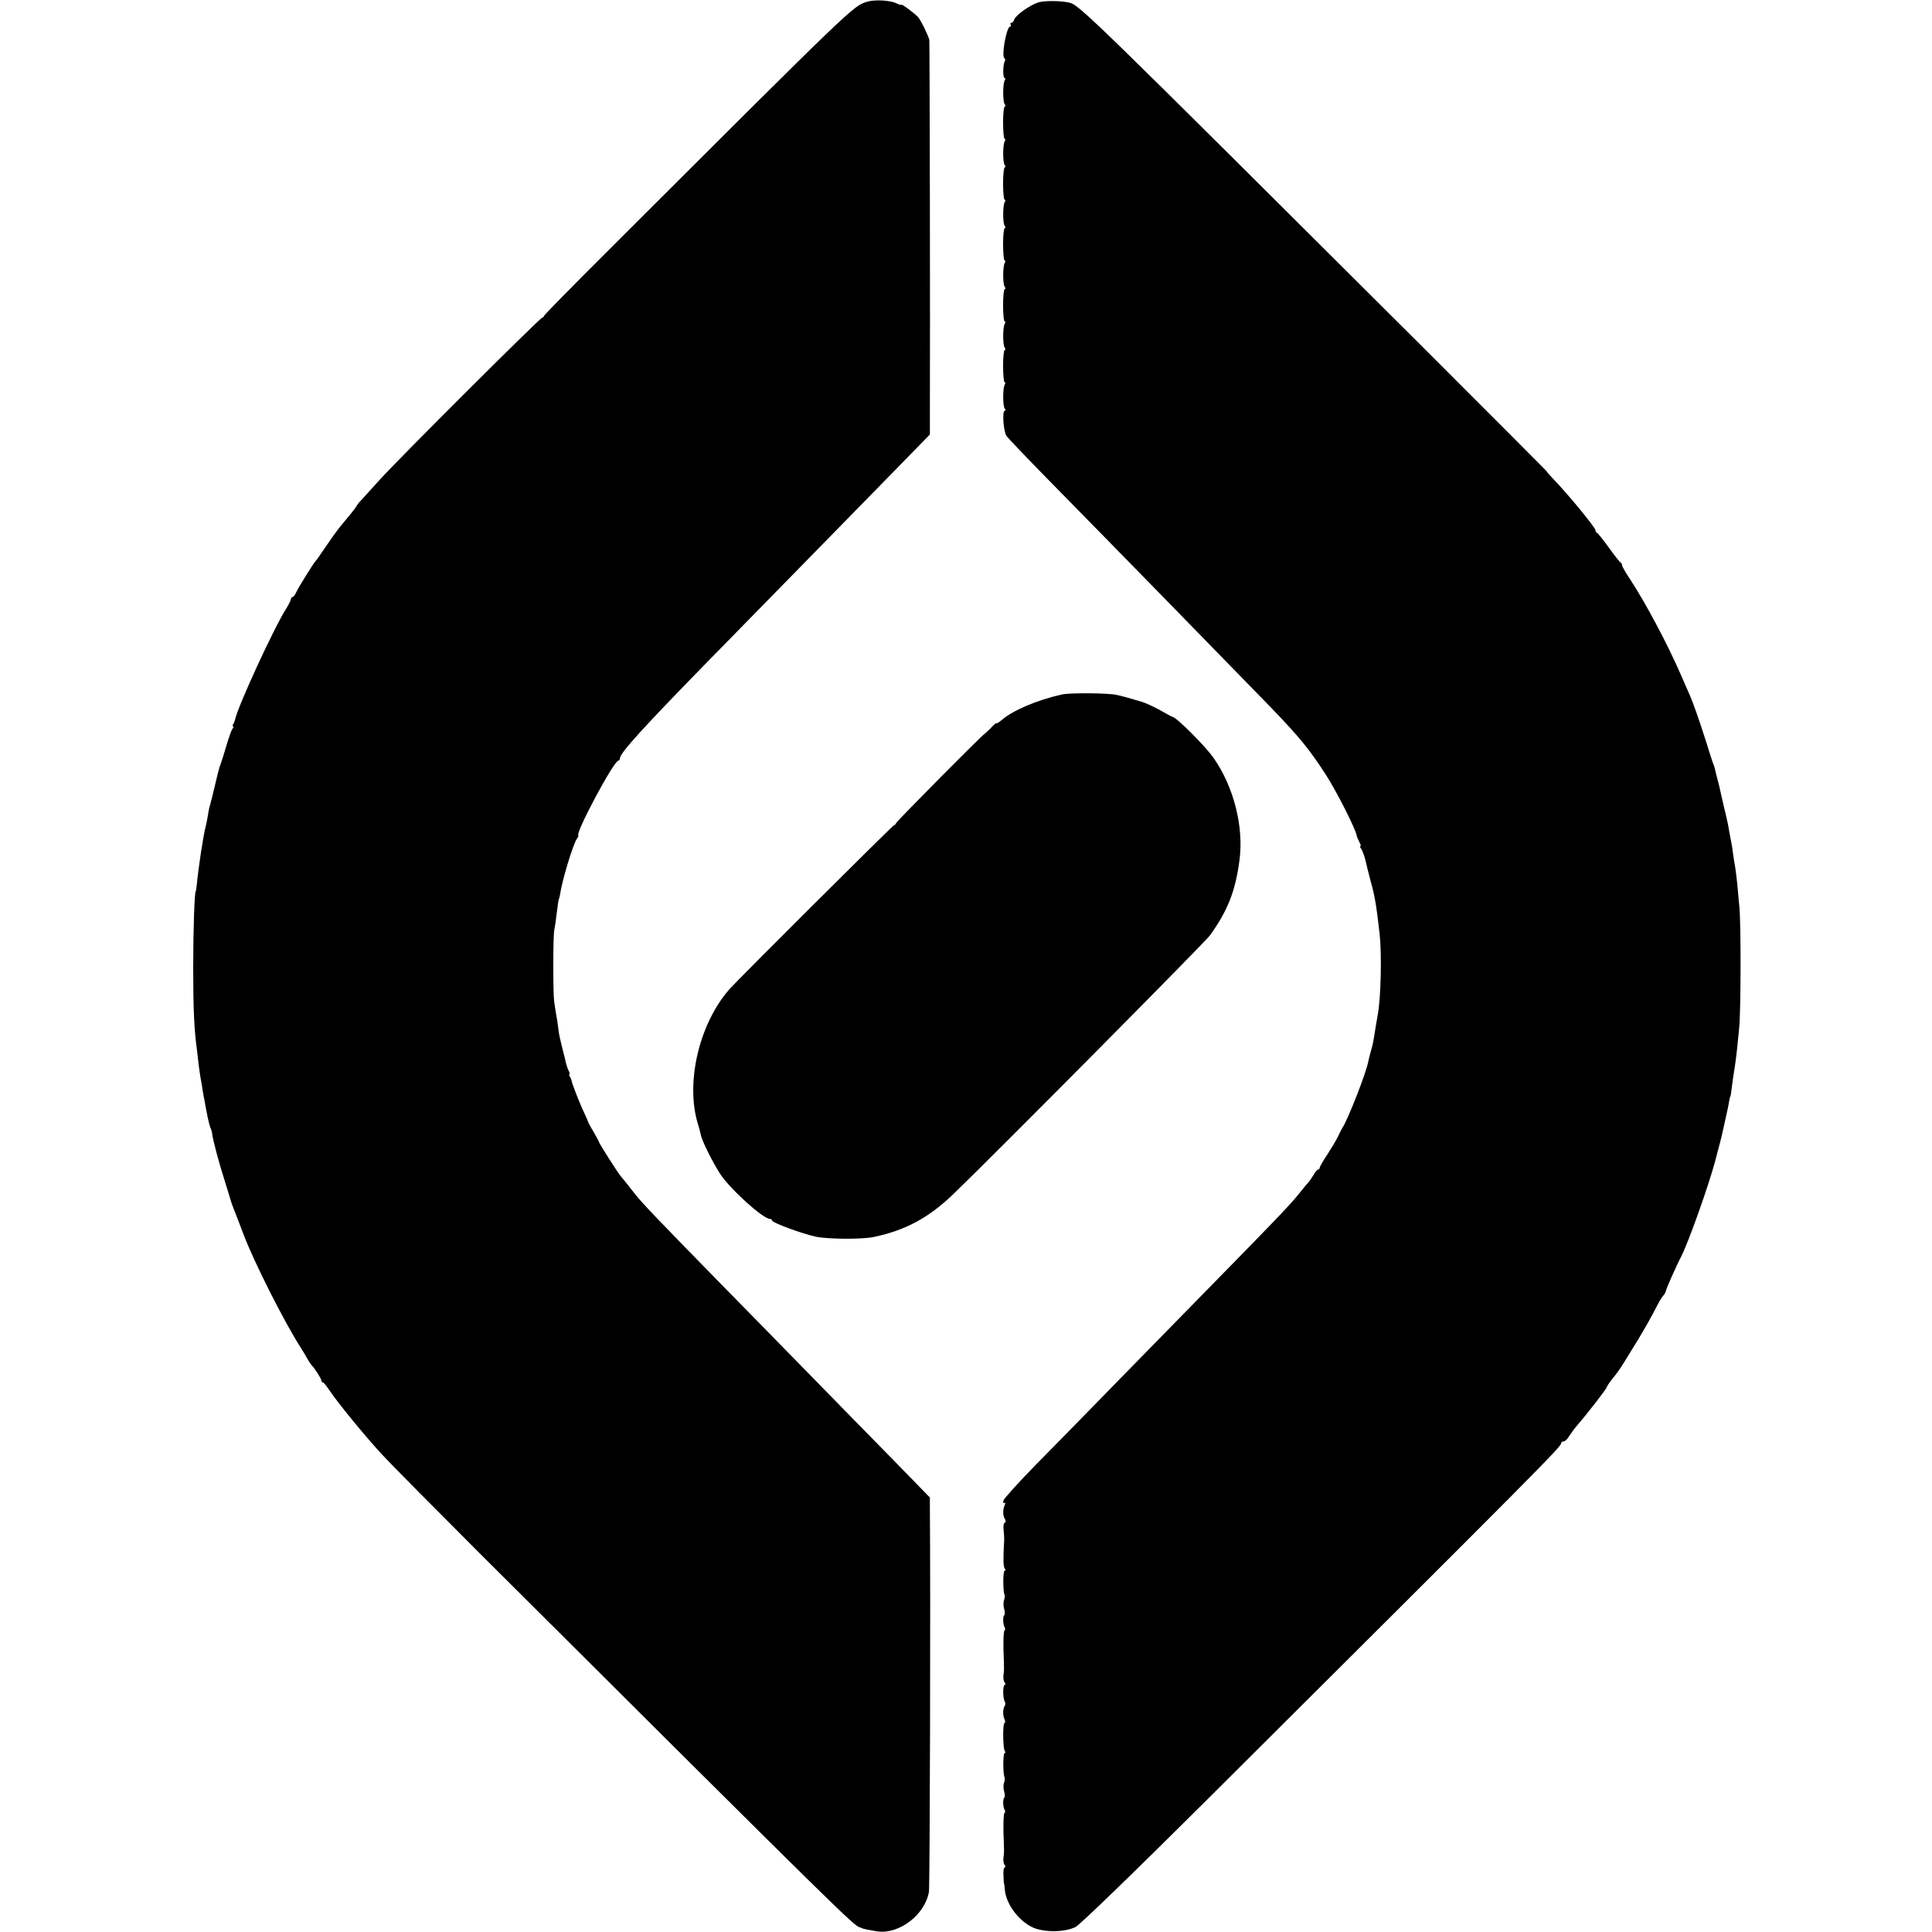 <?xml version="1.0" standalone="no"?>
<!DOCTYPE svg PUBLIC "-//W3C//DTD SVG 20010904//EN"
 "http://www.w3.org/TR/2001/REC-SVG-20010904/DTD/svg10.dtd">
<svg version="1.0" xmlns="http://www.w3.org/2000/svg"
 width="1016pt" height="1016pt" viewBox="0 0 1016 1016"
 preserveAspectRatio="xMidYMid meet">
<g transform="translate(0,1016) scale(0.1,-0.1)"
fill="#000000" stroke="none">
<path d="M4560 10151 c-75 -24 -62 -11 -1342 -1289 -197 -196 -358 -360 -358
-364 0 -4 -4 -8 -8 -8 -11 0 -757 -744 -857 -855 -44 -49 -87 -96 -96 -106 -9
-9 -21 -23 -25 -32 -8 -13 -35 -47 -92 -115 -12 -15 -43 -58 -69 -97 -26 -38
-49 -72 -53 -75 -10 -9 -88 -135 -101 -162 -7 -16 -16 -28 -21 -28 -4 0 -8 -5
-8 -10 0 -6 -11 -28 -24 -49 -67 -105 -259 -524 -270 -586 -1 -5 -5 -16 -9
-22 -5 -7 -5 -13 -1 -13 3 0 2 -6 -3 -12 -6 -7 -20 -47 -32 -88 -12 -41 -25
-82 -28 -90 -7 -18 -10 -28 -17 -55 -21 -90 -39 -162 -43 -175 -3 -8 -7 -28
-9 -44 -3 -17 -8 -46 -13 -65 -12 -46 -36 -203 -46 -301 -2 -19 -4 -35 -5 -35
-7 0 -14 -203 -14 -405 0 -215 5 -324 20 -434 2 -17 6 -52 9 -77 3 -25 8 -56
10 -69 3 -13 7 -40 10 -60 3 -20 8 -47 11 -60 2 -14 9 -50 15 -80 6 -30 14
-59 17 -64 3 -6 7 -19 8 -30 3 -29 36 -154 69 -256 14 -47 28 -89 29 -95 3
-12 15 -42 26 -70 4 -11 23 -58 40 -105 58 -152 215 -462 302 -598 10 -15 25
-40 34 -57 9 -16 20 -32 23 -35 13 -11 51 -70 51 -80 0 -5 3 -10 8 -10 4 0 18
-17 32 -38 46 -69 190 -245 279 -341 49 -53 281 -287 515 -521 1912 -1905
1967 -1959 1999 -1966 4 -1 8 -2 10 -4 4 -3 42 -11 83 -17 114 -15 248 88 269
208 5 26 9 1571 5 2014 l0 60 -192 197 c-106 108 -318 324 -470 480 -152 155
-348 356 -435 444 -327 334 -419 430 -453 474 -43 55 -62 79 -75 94 -14 15
-115 174 -115 180 0 3 -13 27 -28 53 -16 26 -29 51 -30 55 -1 5 -15 36 -31 70
-24 55 -54 133 -56 148 0 3 -4 11 -8 18 -5 6 -6 12 -2 12 3 0 1 8 -4 18 -6 11
-12 30 -15 43 -3 13 -10 44 -17 69 -19 78 -20 84 -24 119 -2 19 -7 50 -11 70
-3 20 -8 50 -10 66 -6 45 -6 346 1 375 3 14 8 48 11 75 7 58 12 90 14 90 1 0
3 9 5 20 10 73 70 271 89 294 6 8 9 16 7 18 -14 16 187 393 211 393 4 0 8 5 8
12 0 28 123 163 485 533 77 78 271 277 432 441 161 165 387 396 503 514 l210
215 0 100 c2 439 -1 1963 -3 1975 -5 23 -44 103 -59 120 -18 20 -88 72 -88 65
0 -3 -12 1 -27 8 -32 16 -115 20 -153 8z"/>
<path d="M5459 10147 c-45 -15 -117 -67 -125 -89 -3 -10 -10 -18 -15 -18 -6 0
-7 -4 -4 -10 3 -5 2 -10 -3 -10 -19 0 -47 -156 -30 -166 5 -3 5 -10 2 -16 -10
-16 -11 -88 -1 -88 4 0 5 -5 1 -12 -11 -18 -11 -111 -1 -125 5 -7 6 -13 1 -13
-5 0 -9 -38 -9 -85 0 -47 4 -85 8 -85 5 0 5 -5 1 -12 -11 -18 -11 -111 -1
-125 5 -7 6 -13 1 -13 -5 0 -9 -38 -9 -85 0 -47 4 -85 8 -85 5 0 5 -5 1 -12
-11 -18 -11 -111 -1 -125 5 -7 6 -13 1 -13 -5 0 -9 -38 -9 -85 0 -47 4 -85 8
-85 5 0 5 -5 1 -12 -11 -18 -11 -111 -1 -125 5 -7 6 -13 1 -13 -5 0 -9 -38 -9
-85 0 -47 4 -85 8 -85 5 0 5 -5 1 -12 -11 -18 -11 -111 -1 -125 5 -7 6 -13 1
-13 -5 0 -9 -38 -9 -85 0 -47 4 -85 8 -85 5 0 5 -5 1 -12 -11 -18 -11 -111 -1
-125 6 -8 6 -13 1 -13 -15 0 -7 -109 9 -133 9 -12 107 -115 219 -229 353 -359
964 -985 1171 -1198 150 -156 203 -220 290 -355 55 -85 155 -283 161 -317 1
-7 8 -23 14 -35 7 -13 10 -23 6 -23 -3 0 -2 -6 3 -12 9 -12 22 -50 30 -88 1
-8 12 -48 22 -88 22 -78 29 -125 46 -272 12 -108 7 -342 -10 -428 -2 -10 -6
-37 -10 -58 -13 -83 -16 -100 -25 -129 -5 -16 -11 -41 -14 -55 -10 -58 -106
-304 -136 -350 -5 -8 -16 -29 -24 -47 -8 -17 -33 -59 -55 -93 -23 -34 -41 -66
-41 -71 0 -5 -4 -9 -8 -9 -4 0 -16 -13 -25 -30 -10 -16 -23 -35 -30 -42 -7 -7
-30 -36 -52 -63 -40 -50 -123 -137 -490 -511 -110 -112 -317 -324 -460 -470
-143 -147 -335 -343 -427 -436 -91 -93 -168 -178 -171 -189 -3 -11 -1 -16 5
-13 6 4 7 0 1 -12 -10 -24 -10 -55 2 -73 5 -9 5 -16 -1 -18 -6 -2 -9 -20 -6
-41 2 -20 3 -41 3 -47 -6 -100 -5 -142 2 -152 6 -8 6 -13 0 -13 -9 0 -9 -111
0 -127 2 -4 1 -17 -3 -28 -4 -11 -4 -32 1 -47 4 -15 4 -30 0 -32 -8 -6 -7 -48
2 -63 4 -7 4 -14 0 -16 -5 -3 -7 -47 -6 -99 2 -51 3 -97 3 -103 0 -5 -1 -21
-3 -35 -2 -14 1 -31 6 -37 5 -7 6 -13 1 -13 -11 0 -11 -71 0 -88 4 -7 4 -18
-1 -24 -10 -17 -10 -49 0 -70 4 -10 4 -18 0 -18 -10 0 -10 -131 1 -148 4 -6 3
-12 -1 -12 -9 0 -9 -112 0 -127 2 -4 1 -17 -3 -28 -4 -11 -4 -32 1 -47 4 -15
4 -30 0 -32 -8 -6 -7 -48 2 -63 4 -7 4 -14 0 -16 -5 -3 -7 -47 -6 -99 2 -51 3
-97 3 -103 0 -5 -1 -21 -3 -35 -2 -14 1 -31 6 -37 5 -7 6 -13 1 -13 -5 0 -9
-19 -7 -42 1 -24 2 -43 3 -43 1 0 3 -14 4 -31 6 -73 66 -158 141 -197 58 -30
174 -30 232 0 25 14 296 276 695 673 1751 1744 1858 1852 1858 1871 0 5 6 9
13 9 7 0 20 12 29 28 10 15 27 39 40 54 58 67 158 196 158 204 0 3 11 20 25
38 38 47 37 45 96 141 63 100 114 190 144 250 11 22 26 46 33 53 6 7 12 17 12
22 0 8 57 137 81 182 38 74 144 372 179 503 11 44 23 87 25 95 7 24 35 153 42
185 8 46 11 60 13 60 1 0 3 14 5 30 2 17 6 47 9 68 14 86 17 114 21 152 2 22
7 72 11 110 9 88 10 548 1 635 -3 36 -8 90 -11 120 -3 30 -8 71 -11 90 -4 19
-8 50 -11 69 -4 34 -9 61 -19 111 -2 14 -7 39 -10 55 -4 17 -13 59 -22 94 -8
36 -17 73 -19 84 -2 10 -6 27 -9 37 -3 10 -8 29 -11 42 -6 28 -9 39 -17 58 -3
8 -19 58 -35 110 -36 113 -68 204 -86 245 -8 17 -28 64 -46 105 -71 164 -190
387 -273 512 -20 30 -37 60 -37 66 0 6 -3 12 -8 14 -4 2 -32 37 -61 78 -30 41
-58 77 -63 78 -4 2 -8 8 -8 14 0 14 -146 192 -227 275 -17 18 -30 33 -28 33 2
0 -299 301 -668 670 -1775 1769 -1792 1785 -1847 1797 -48 10 -130 10 -161 0z"/>
<path d="M5585 6508 c-131 -29 -260 -84 -319 -136 -15 -12 -26 -19 -26 -15 0
3 -14 -8 -30 -26 -17 -17 -32 -31 -33 -31 -7 0 -462 -459 -465 -469 -2 -6 -7
-11 -11 -11 -6 0 -828 -819 -866 -863 -159 -182 -231 -492 -165 -707 6 -19 13
-46 16 -60 6 -30 59 -137 99 -200 50 -79 227 -240 264 -240 6 0 11 -4 11 -8 0
-12 158 -70 232 -86 67 -13 242 -14 303 -1 167 35 289 101 418 225 233 225
1321 1322 1349 1360 93 128 135 234 156 395 24 176 -30 388 -136 539 -43 62
-197 216 -216 216 -2 0 -32 16 -65 35 -34 19 -78 39 -99 45 -63 19 -106 31
-132 36 -46 10 -245 11 -285 2z"/>
</g>
</svg>
